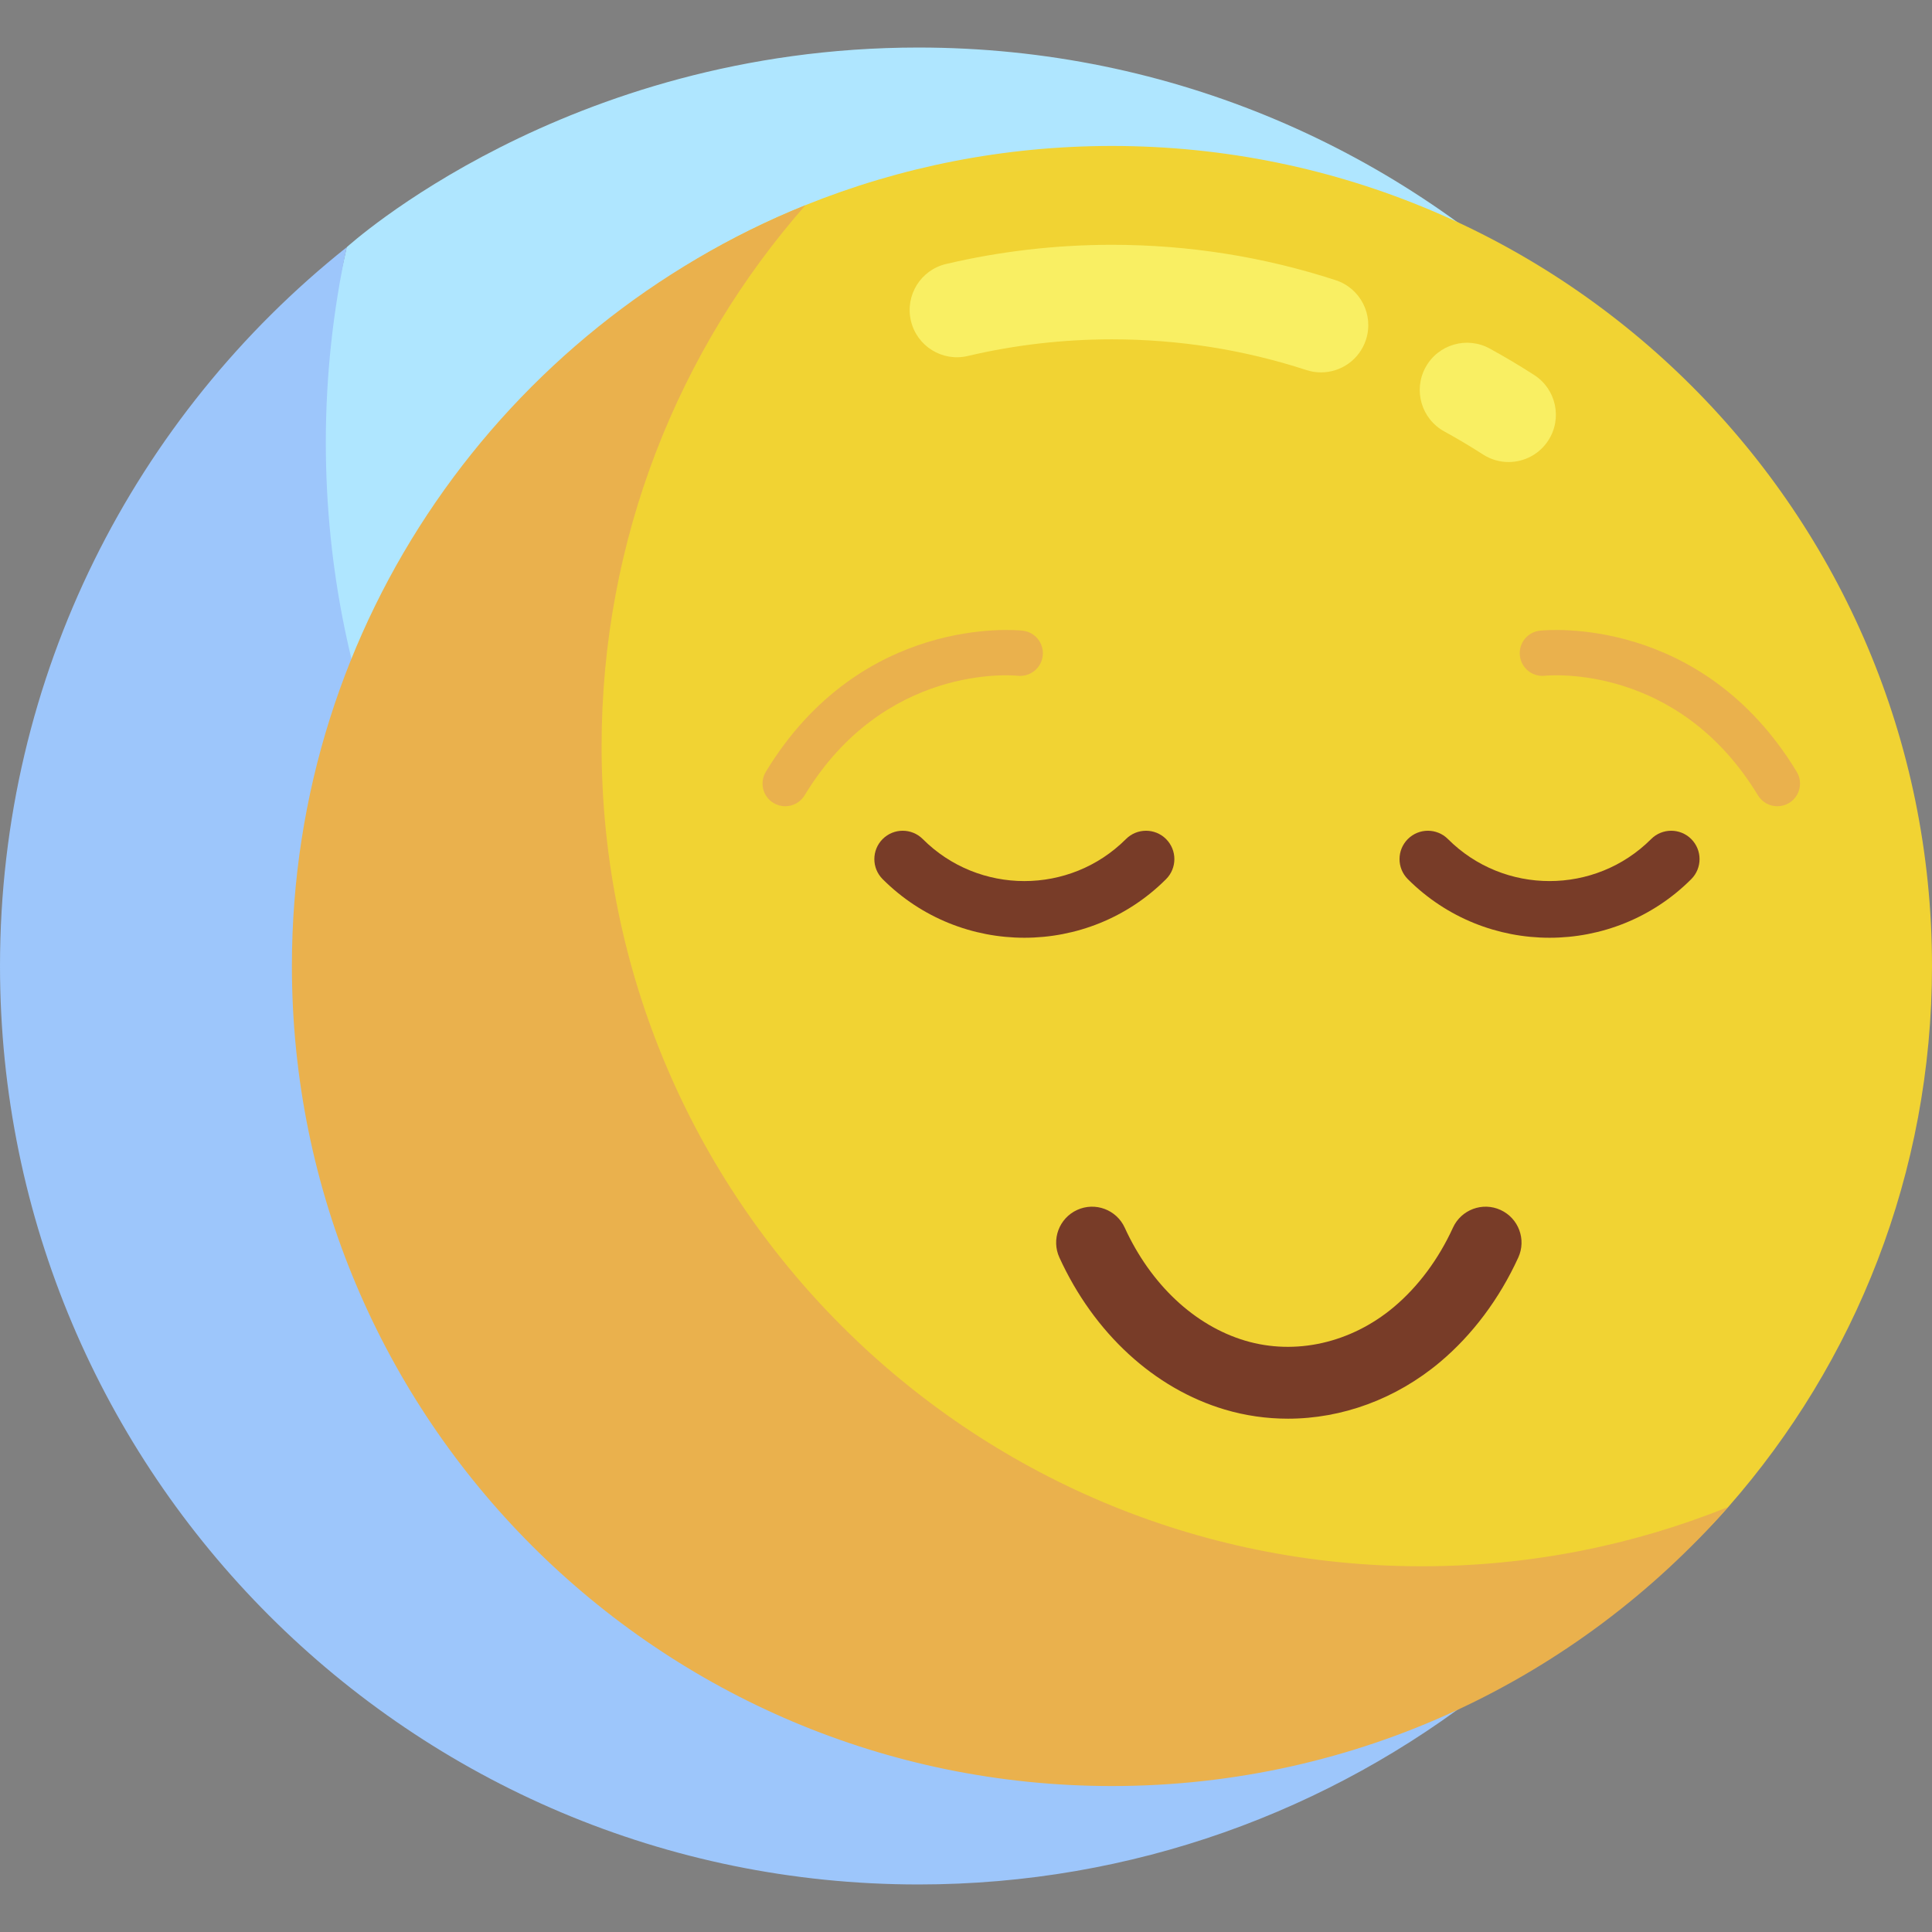 <svg id="Layer_1" enable-background="new 0 0 511 511" height="512" viewBox="0 0 511 511" width="512" xmlns="http://www.w3.org/2000/svg"><rect x="0" y="0" width="511" height="511" fill="#808080" stroke="none"/><g><g><g><path d="m478.324 315.633c.225-.867.441-1.74.656-2.614-.212.874-.434 1.744-.656 2.614z" fill="#afe6ff"/></g><g><path d="m242.928 12.572c-93.485 0-151.068 52.727-151.226 52.816-3.608 16.654-9.883 40.822-9.883 58.556 0 134.166 113.141 242.902 247.307 242.902 57.176 0 109.708-26.621 151.205-59.674.169-1.035 5.526-22.365 5.526-51.671 0-134.167-108.763-242.929-242.929-242.929z" fill="#afe6ff"/></g><g><path d="m480.331 307.171c-41.497 33.053-94.05 52.816-151.226 52.816-134.166 0-242.928-108.763-242.928-242.928 0-17.734 1.918-35.017 5.526-51.671-.006.004-.011.009-.017.013-55.869 44.509-91.686 113.117-91.686 190.099 0 134.166 108.763 242.928 242.928 242.928 113.407 0 208.634-77.72 235.396-182.796.222-.87.444-1.74.656-2.614.101-.414 1.017-4.307 1.351-5.847z" fill="#9dc6fb"/></g></g><g><g><g><path d="m511 255.5c0 54.831-20.346 104.91-53.9 143.099-39.751 45.242-98.039 62.43-162.996 62.43-119.789 0-206.122-89.585-206.122-209.373 0-91.122 45.416-165.275 125.038-197.388 25.049-10.103 52.417-15.664 81.084-15.664 119.788 0 216.896 97.107 216.896 216.896z" fill="#f1d333"/></g><g><path d="m399.009 122.204c-2.319 0-4.666-.646-6.76-1.995-3.324-2.143-6.769-4.192-10.238-6.092-6.055-3.316-8.276-10.913-4.96-16.968 3.315-6.055 10.912-8.274 16.968-4.96 3.99 2.185 7.951 4.542 11.774 7.006 5.803 3.74 7.475 11.476 3.735 17.278-2.391 3.709-6.413 5.731-10.519 5.731z" fill="#f9ef63"/></g><g><path d="m349.403 98.496c-1.284.001-2.589-.199-3.876-.618-16.544-5.394-33.846-8.128-51.423-8.128-12.889 0-25.721 1.482-38.141 4.406-6.725 1.588-13.45-2.583-15.032-9.303s2.583-13.449 9.303-15.031c14.295-3.366 29.055-5.072 43.87-5.072 20.213 0 40.121 3.148 59.171 9.358 6.563 2.14 10.15 9.195 8.01 15.759-1.72 5.276-6.618 8.629-11.882 8.629z" fill="#f9ef63"/></g><g><path d="m376.012 414.268c-119.789 0-216.896-97.108-216.896-216.896 0-54.831 20.356-104.902 53.91-143.091-79.622 32.113-135.819 110.098-135.819 201.219 0 119.789 97.108 216.896 216.896 216.896 64.957 0 123.236-28.563 162.987-73.806-25.049 10.104-52.411 15.678-81.078 15.678z" fill="#eab14d"/></g></g><g><path d="m340.627 375.232c-5.611 0-11.226-.795-16.695-2.421-18.642-5.542-34.58-20.194-43.727-40.199-2.182-4.771-.082-10.408 4.689-12.59s10.408-.083 12.59 4.689c6.865 15.015 18.479 25.908 31.861 29.887 13.28 3.948 27.974.626 39.306-8.887 6.416-5.386 11.825-12.647 15.643-20.999 2.182-4.773 7.819-6.875 12.59-4.69 4.771 2.181 6.872 7.817 4.69 12.589-4.983 10.902-12.144 20.464-20.708 27.653-11.66 9.79-25.93 14.968-40.239 14.968z" fill="#783c28"/></g><g><path d="m409.843 248.03c-13.576 0-27.146-5.166-37.481-15.5-2.929-2.93-2.929-7.678 0-10.607 2.929-2.928 7.678-2.928 10.606 0 14.819 14.82 38.931 14.82 53.75 0 2.929-2.929 7.678-2.927 10.606 0 2.929 2.93 2.929 7.678 0 10.607-10.332 10.332-23.909 15.5-37.481 15.5z" fill="#783c28"/></g><g><path d="m270.937 248.03c-13.574 0-27.148-5.167-37.482-15.5-2.929-2.93-2.929-7.678 0-10.607 2.929-2.928 7.678-2.928 10.606 0 14.82 14.821 38.932 14.821 53.75 0 2.929-2.928 7.678-2.928 10.606 0 2.929 2.93 2.929 7.678 0 10.607-10.332 10.333-23.906 15.5-37.48 15.5z" fill="#783c28"/></g><g><path d="m207.68 213.249c-1.06 0-2.132-.281-3.104-.87-2.834-1.718-3.738-5.408-2.021-8.241 25.152-41.485 66.193-37.521 67.926-37.332 3.294.359 5.673 3.321 5.314 6.615-.358 3.289-3.314 5.661-6.599 5.316-1.507-.155-35.32-3.115-56.38 31.621-1.127 1.861-3.107 2.891-5.136 2.891z" fill="#eab14d"/></g><g><path d="m470.099 213.249c-2.029 0-4.008-1.029-5.137-2.891-21.086-34.78-54.957-31.765-56.385-31.621-3.292.344-6.238-2.053-6.584-5.34s2.02-6.233 5.305-6.592c1.734-.188 42.774-4.154 67.926 37.332 1.718 2.833.813 6.523-2.021 8.241-.971.59-2.044.871-3.104.871z" fill="#eab14d"/></g></g></g></svg>